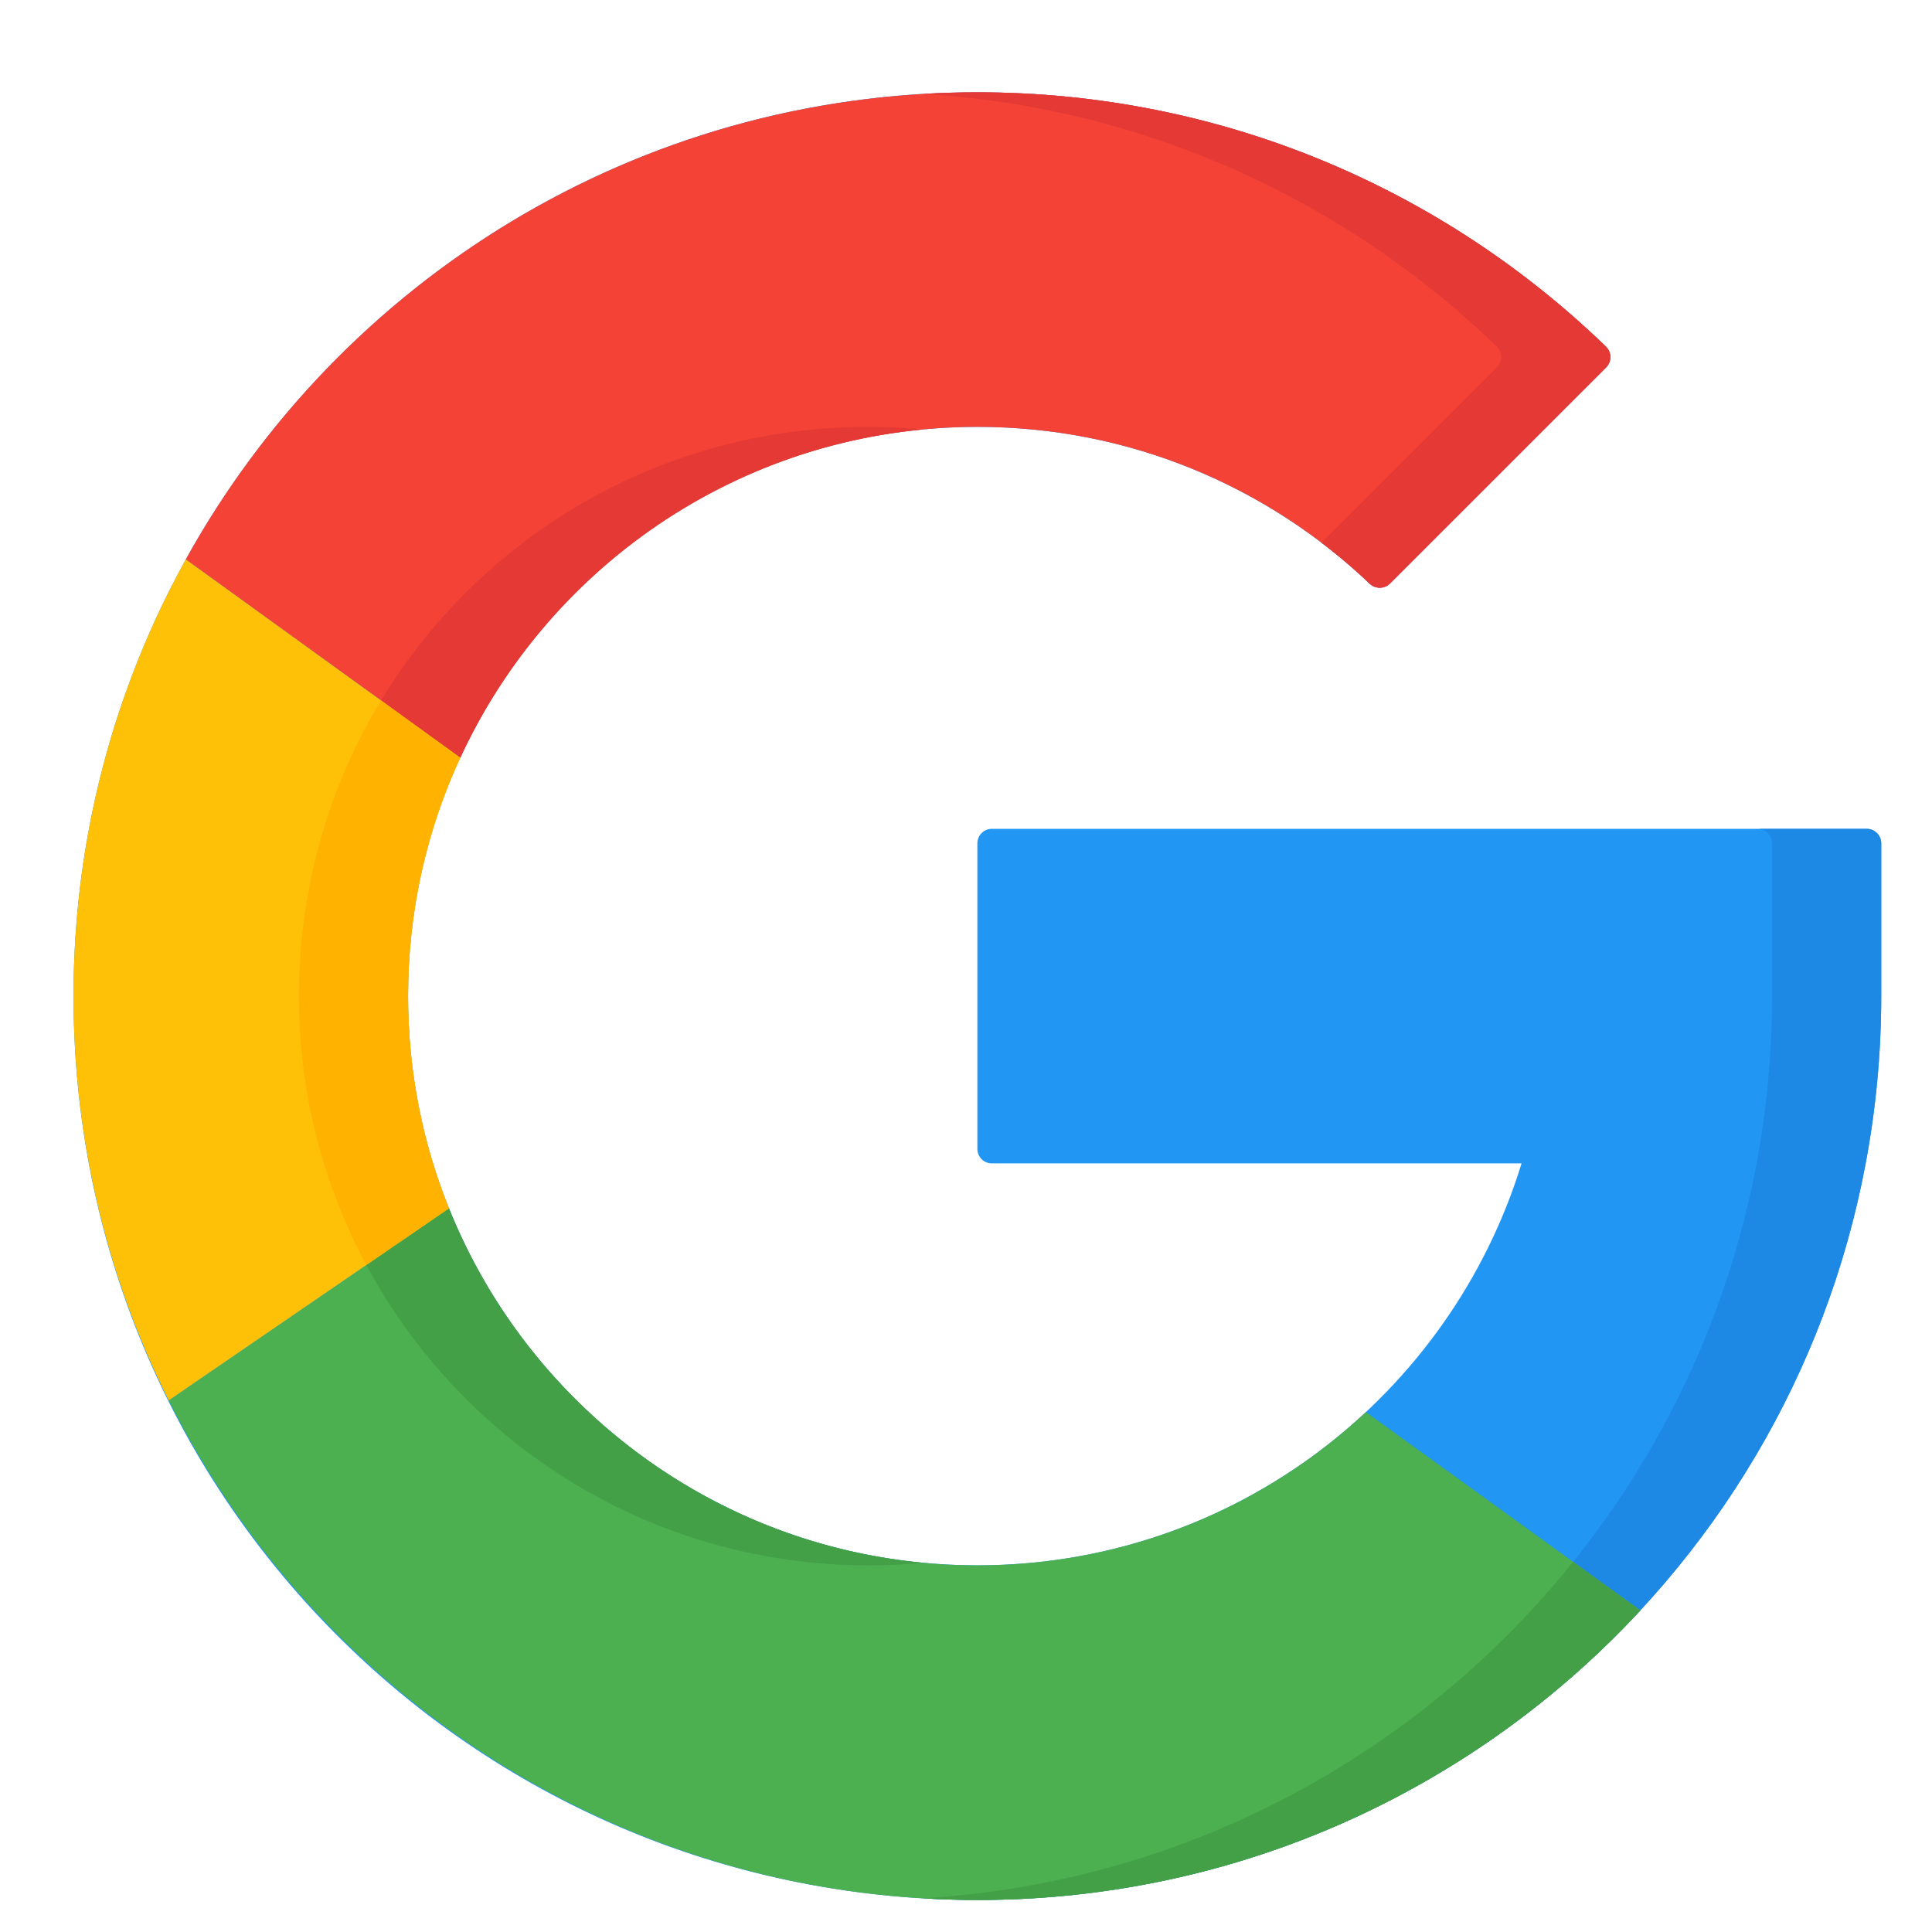 <svg width="18" height="18" viewBox="0 0 18 18" fill="none" xmlns="http://www.w3.org/2000/svg">
    <path d="M17.391 7.722C17.466 7.722 17.527 7.783 17.527 7.857V9.281C17.527 9.813 17.477 10.334 17.382 10.839C16.648 14.764 13.191 17.73 9.046 17.701C4.396 17.669 0.674 13.912 0.685 9.262C0.695 4.62 4.461 0.86 9.106 0.86C11.381 0.86 13.446 1.762 14.961 3.229C15.016 3.282 15.018 3.369 14.964 3.423L12.95 5.436C12.898 5.488 12.815 5.489 12.761 5.439C11.81 4.533 10.523 3.977 9.106 3.977C6.179 3.977 3.822 6.317 3.802 9.244C3.782 12.19 6.164 14.584 9.106 14.584C11.492 14.584 13.51 13.008 14.176 10.839H9.241C9.166 10.839 9.106 10.779 9.106 10.704V7.857C9.106 7.783 9.166 7.722 9.241 7.722H17.391V7.722Z" fill="#2196F3"/>
    <path d="M17.391 7.722H16.374C16.449 7.722 16.51 7.782 16.51 7.857V9.281C16.51 9.813 16.46 10.334 16.366 10.839C15.665 14.584 12.486 17.455 8.597 17.686C8.745 17.695 8.895 17.7 9.046 17.701C13.191 17.73 16.648 14.764 17.382 10.839C17.477 10.334 17.527 9.813 17.527 9.281V7.857C17.527 7.782 17.466 7.722 17.391 7.722Z" fill="#1E88E5"/>
    <path d="M4.289 7.06L1.731 5.212C3.166 2.617 5.931 0.86 9.106 0.86C11.382 0.86 13.446 1.762 14.962 3.229C15.017 3.282 15.018 3.369 14.964 3.423L12.951 5.436C12.899 5.488 12.815 5.489 12.762 5.439C11.811 4.533 10.524 3.977 9.106 3.977C6.97 3.977 5.129 5.24 4.289 7.06Z" fill="#F44336"/>
    <path d="M3.55 6.526L4.288 7.06C5.055 5.399 6.656 4.202 8.554 4.006C8.568 4.005 8.582 4.003 8.596 4.001C8.429 3.986 8.26 3.977 8.089 3.977C6.159 3.977 4.478 4.995 3.55 6.526Z" fill="#E53935"/>
    <path d="M13.945 3.229C14 3.282 14.001 3.369 13.947 3.423L12.313 5.057C12.47 5.176 12.62 5.303 12.762 5.439C12.815 5.489 12.899 5.488 12.951 5.436L14.964 3.423C15.018 3.369 15.017 3.282 14.962 3.229C13.446 1.762 11.382 0.86 9.106 0.86C8.935 0.86 8.766 0.865 8.598 0.875C10.671 0.999 12.543 1.872 13.945 3.229Z" fill="#E53935"/>
    <path d="M15.283 15.004C13.745 16.663 11.547 17.702 9.106 17.702C5.809 17.702 2.955 15.807 1.572 13.047L4.183 11.258C4.967 13.207 6.876 14.584 9.106 14.584C10.505 14.584 11.778 14.042 12.726 13.156L15.283 15.004Z" fill="#4CAF50"/>
    <path d="M4.183 11.258L3.413 11.785C4.307 13.451 6.066 14.584 8.089 14.584C8.26 14.584 8.429 14.576 8.596 14.56C6.588 14.368 4.906 13.057 4.183 11.258Z" fill="#43A047"/>
    <path d="M9.106 17.702C11.547 17.702 13.745 16.663 15.283 15.004L14.657 14.551C13.213 16.348 11.047 17.54 8.599 17.686C8.766 17.696 8.935 17.702 9.106 17.702Z" fill="#43A047"/>
    <path d="M3.802 9.281C3.802 9.979 3.937 10.647 4.183 11.258L1.572 13.047C1.004 11.914 0.685 10.634 0.685 9.281C0.685 7.805 1.064 6.418 1.731 5.212L4.289 7.06C3.976 7.735 3.802 8.488 3.802 9.281Z" fill="#FFC107"/>
    <path d="M3.413 11.785L4.183 11.258C3.937 10.647 3.802 9.979 3.802 9.281C3.802 8.488 3.976 7.735 4.288 7.06L3.55 6.526C3.07 7.318 2.792 8.247 2.785 9.244C2.779 10.164 3.007 11.029 3.413 11.785Z" fill="#FFB300"/>
</svg>
